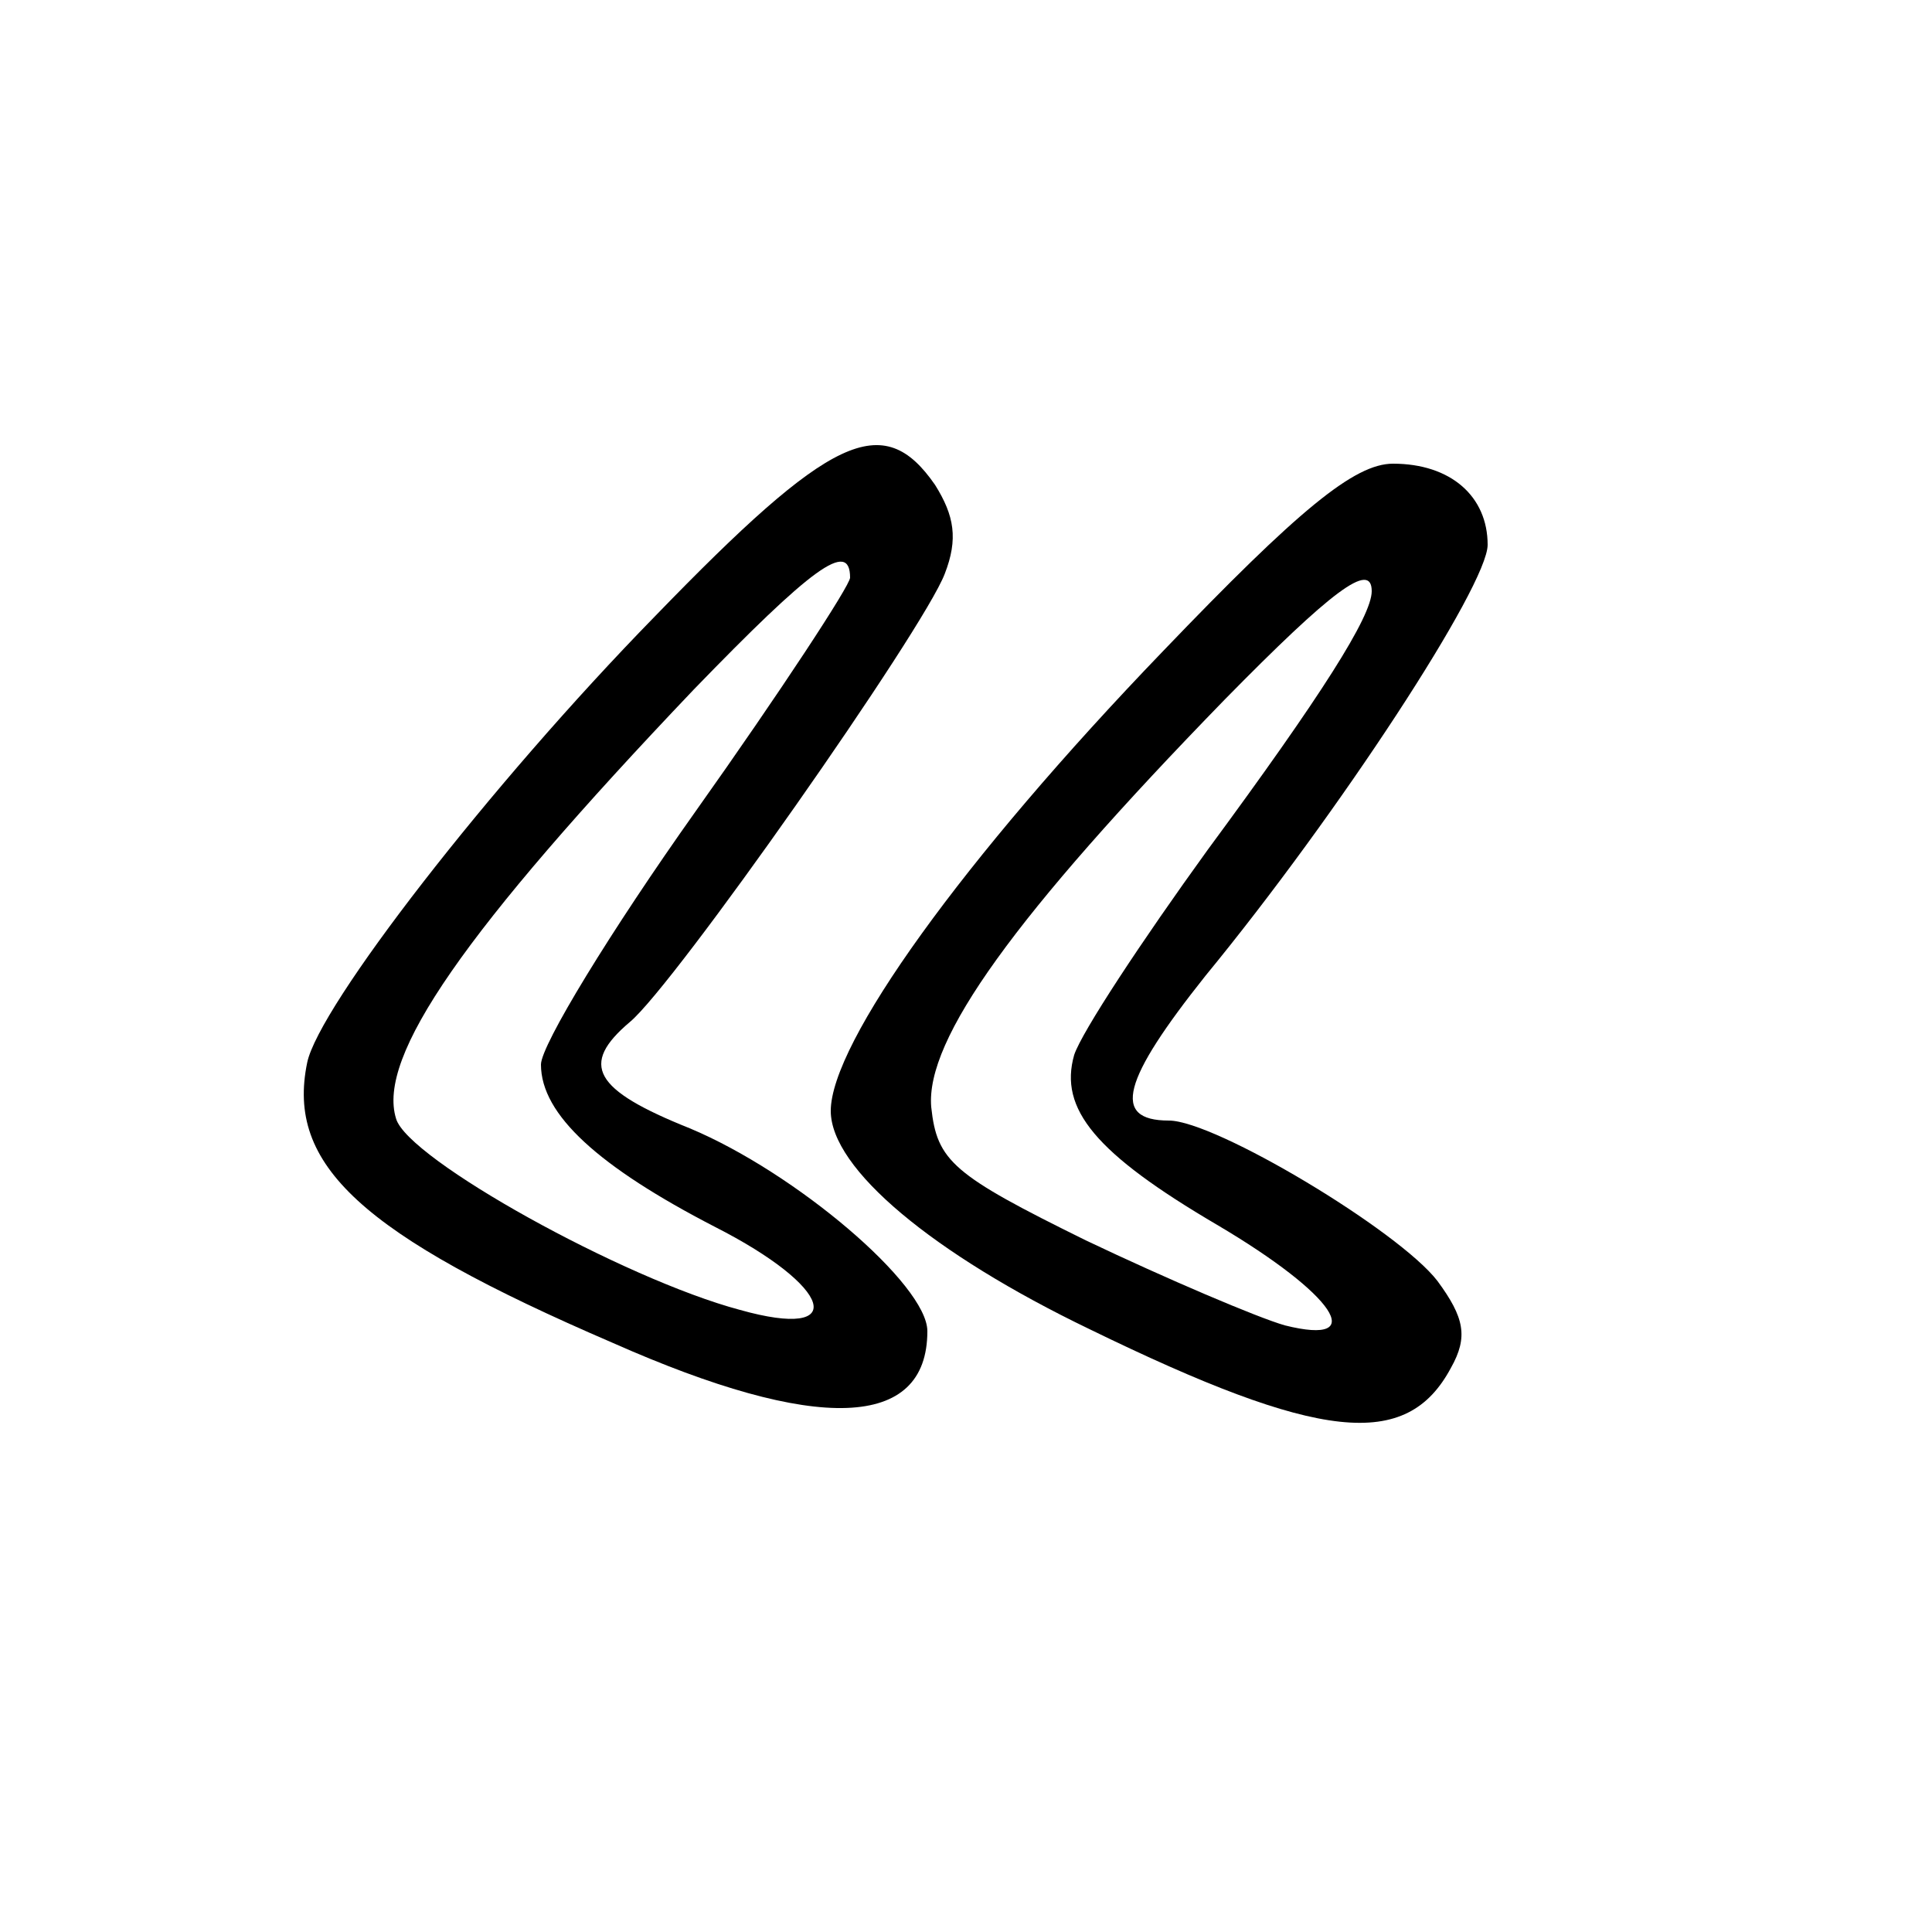 <?xml version="1.0" standalone="no"?>
<!DOCTYPE svg PUBLIC "-//W3C//DTD SVG 20010904//EN"
 "http://www.w3.org/TR/2001/REC-SVG-20010904/DTD/svg10.dtd">
<svg version="1.0" xmlns="http://www.w3.org/2000/svg"
 width="100pt" height="100pt" viewBox="0 0 100 100"
 preserveAspectRatio="xMidYMid meet">
<g transform="translate(0,100) scale(0.1,-0.1)"
fill="#000000" stroke="none">
<path d="M339 681 c-86 -88 -174 -202 -180 -231 -11 -53 28 -89 158 -145 106
-47 163 -45 163 6 0 24 -68 82 -123 105 -50 20 -57 33 -31 55 23 19 152 203
163 232 7 18 5 30 -5 46 -27 39 -54 26 -145 -68z m101 20 c0 -4 -36 -59 -80
-121 -44 -62 -80 -121 -80 -131 0 -26 30 -53 90 -84 61 -31 70 -59 13 -43 -60
16 -172 78 -178 99 -10 32 35 97 154 222 61 63 81 78 81 58z"/>
<path d="M602 663 c-104 -108 -172 -203 -172 -238 0 -30 53 -74 134 -113 119
-58 164 -63 187 -20 9 16 7 26 -7 45 -20 26 -115 83 -139 83 -30 0 -24 21 19
75 69 84 146 202 146 223 0 25 -19 42 -49 42 -20 0 -49 -24 -119 -97z m108 31
c0 -13 -26 -54 -85 -134 -34 -47 -65 -94 -69 -106 -8 -28 11 -51 74 -88 61
-36 79 -63 35 -52 -14 4 -61 24 -103 44 -69 34 -77 41 -80 69 -3 35 43 99 152
211 55 56 76 72 76 56z"/>
</g>
</svg>
